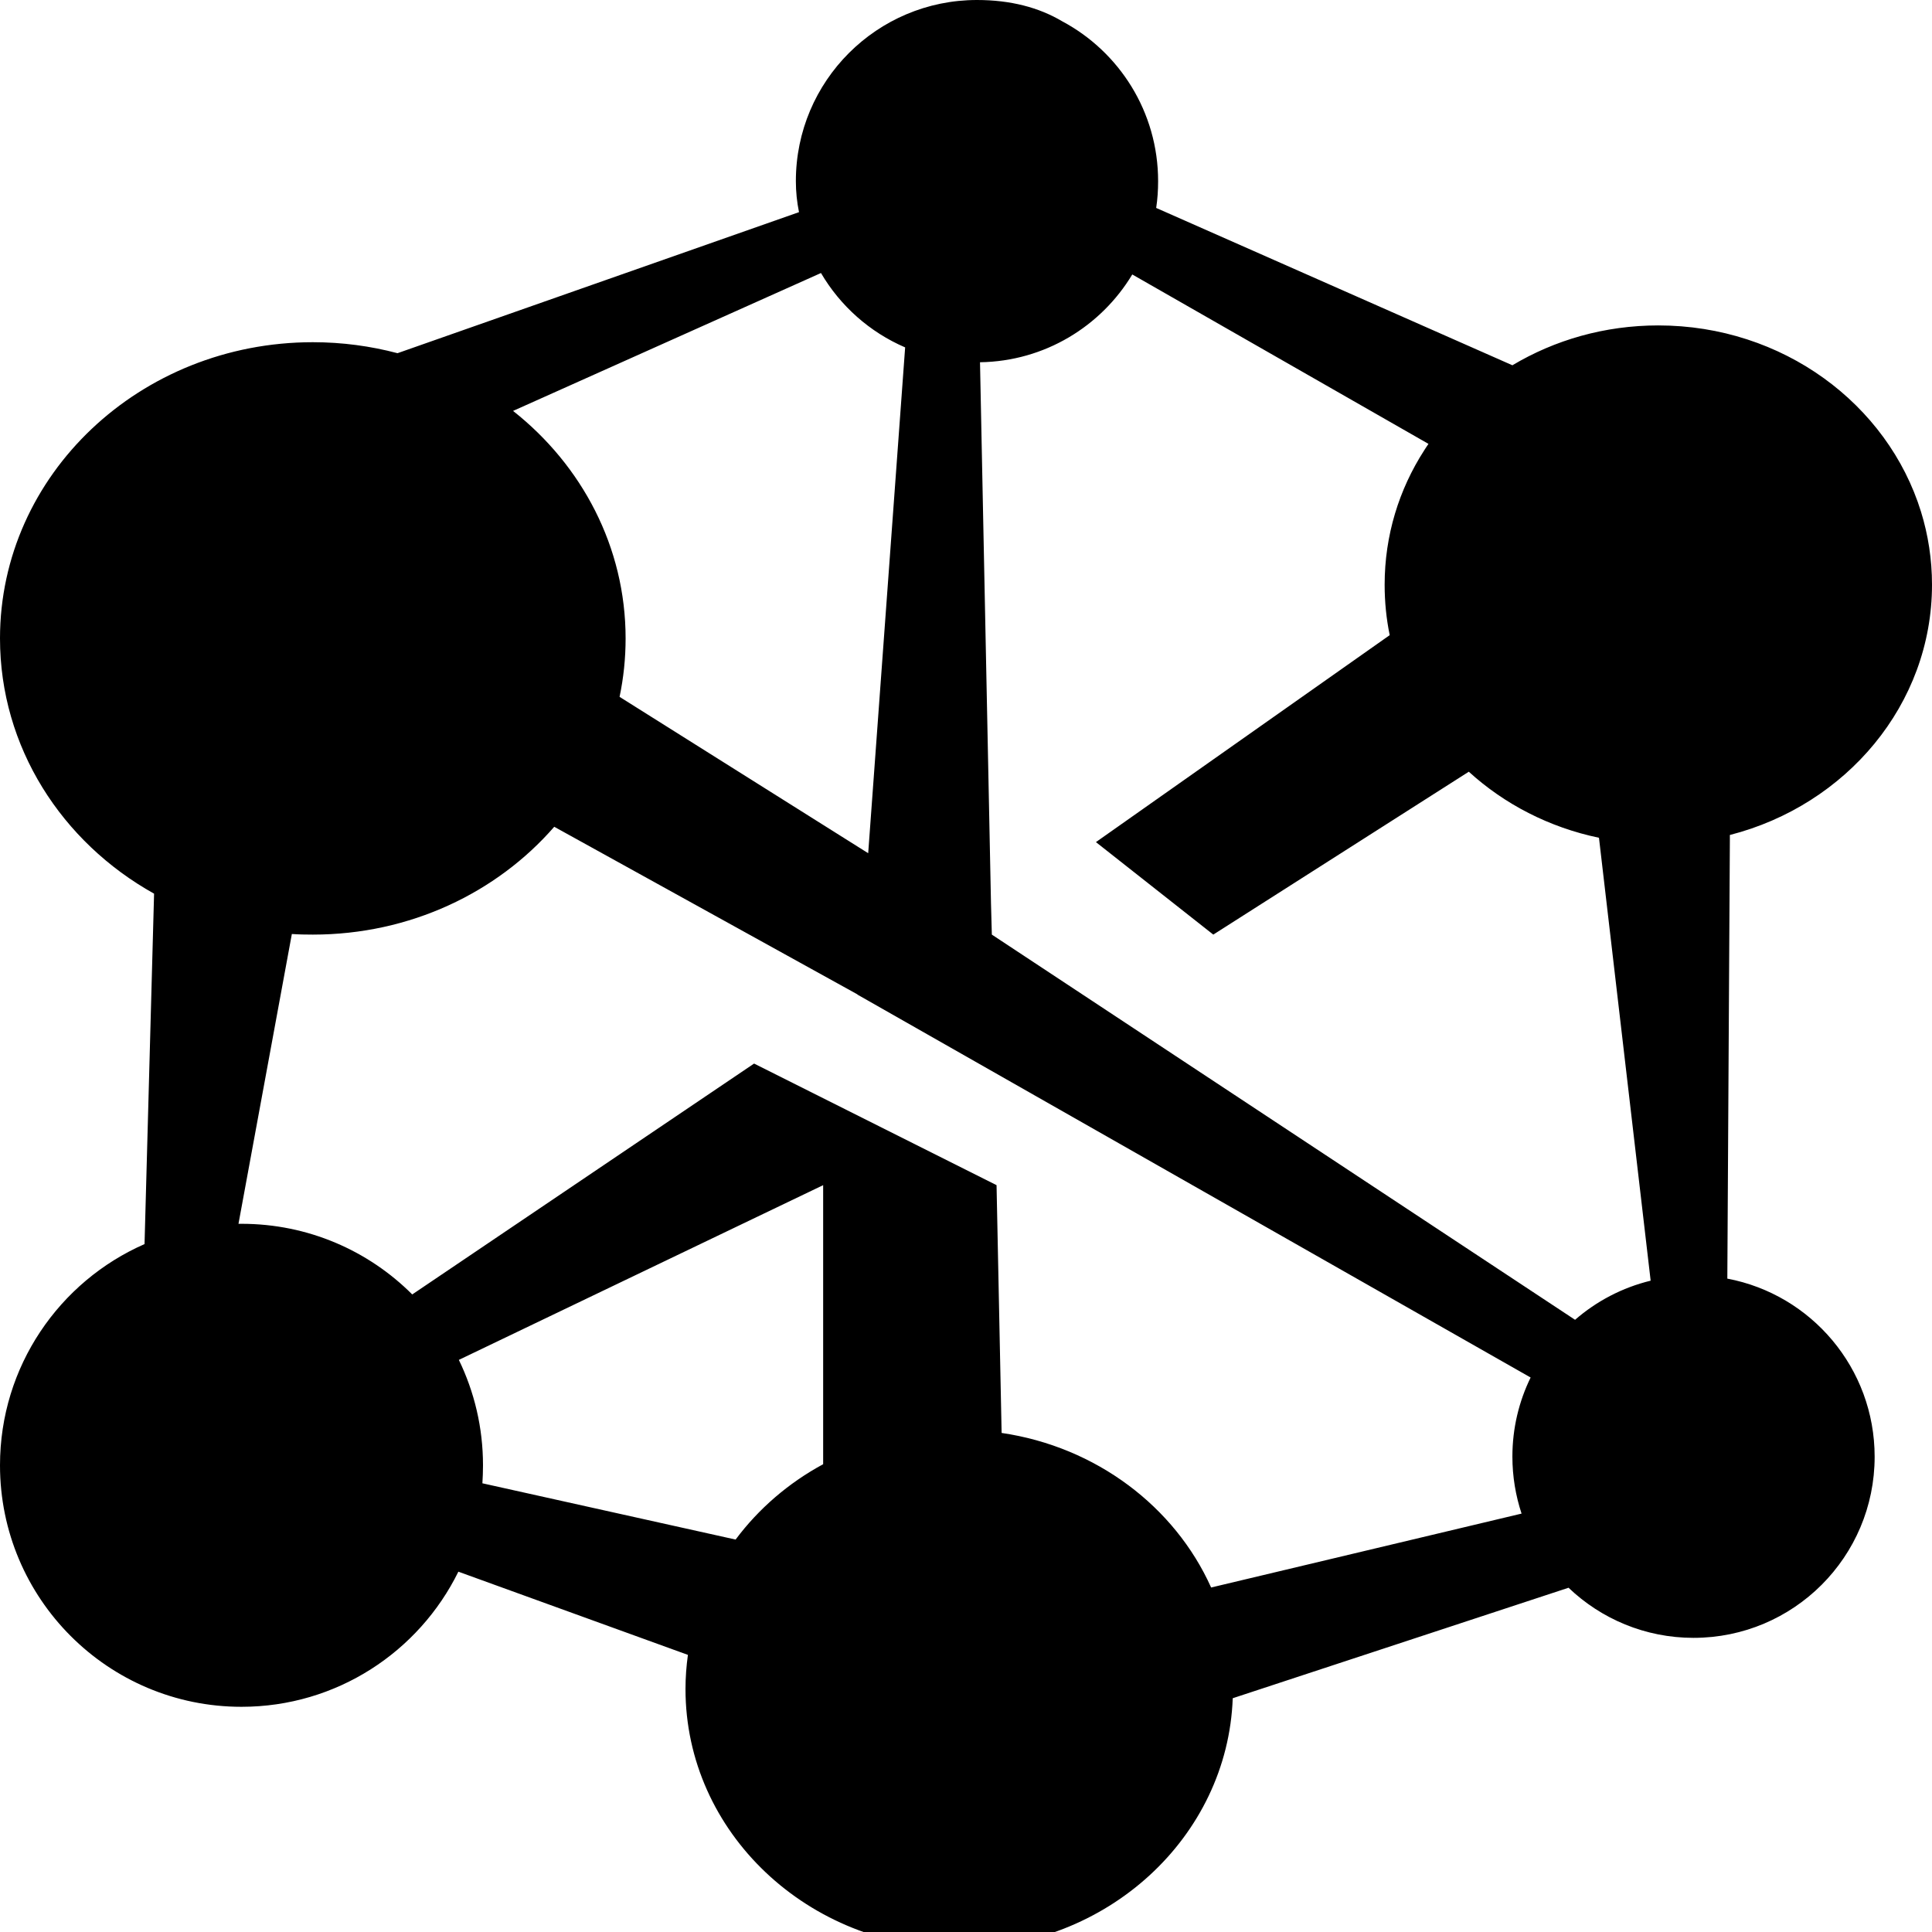 <svg width="16" height="16" viewBox="0 0 16 16" fill="none" xmlns="http://www.w3.org/2000/svg">
<g clip-path="url(#clip0_830_5012)">
<path fill-rule="evenodd" clip-rule="evenodd" d="M5.677 13.988C5.677 15.174 6.692 16.135 7.944 16.135C9.169 16.135 10.167 15.214 10.209 14.064L12.99 13.149C13.259 13.406 13.624 13.564 14.025 13.564C14.854 13.564 15.525 12.893 15.525 12.064C15.525 11.331 15 10.72 14.305 10.589L14.326 6.958L14.326 6.915C15.29 6.668 16 5.833 16 4.842C16 4.632 15.968 4.429 15.909 4.238C15.633 3.346 14.764 2.695 13.733 2.695C13.289 2.695 12.875 2.816 12.525 3.025L9.575 1.722C9.586 1.65 9.591 1.576 9.591 1.5C9.591 0.927 9.269 0.428 8.796 0.176C8.604 0.062 8.369 0 8.091 0C7.263 0 6.591 0.671 6.591 1.5C6.591 1.588 6.6 1.674 6.617 1.757L6.614 1.758L3.292 2.925C3.069 2.866 2.834 2.834 2.591 2.834C1.16 2.834 0 3.932 0 5.287C0 6.188 0.512 6.975 1.276 7.401L1.197 10.303C0.492 10.612 0 11.316 0 12.135C0 13.239 0.895 14.135 2 14.135C2.788 14.135 3.47 13.679 3.796 13.016L5.697 13.705C5.684 13.798 5.677 13.892 5.677 13.988ZM10.048 7.74L9.076 6.974L11.509 5.26C11.481 5.125 11.467 4.985 11.467 4.842C11.467 4.434 11.586 4.053 11.795 3.729C11.806 3.711 11.818 3.694 11.83 3.676L9.377 2.273C9.119 2.702 8.652 2.992 8.116 3L8.207 7.483L8.214 7.74L13.044 10.93C13.221 10.776 13.435 10.663 13.67 10.606L13.242 6.938C12.829 6.852 12.458 6.659 12.164 6.391L10.048 7.74ZM7.103 8.238L7.099 8.234L4.59 6.847C4.115 7.393 3.395 7.74 2.591 7.74C2.532 7.74 2.474 7.739 2.417 7.735L1.975 10.135L2 10.135C2.552 10.135 3.052 10.358 3.414 10.72L6.245 8.808L8.253 9.815L8.295 11.867C9.078 11.982 9.729 12.477 10.03 13.147L12.601 12.535C12.552 12.387 12.525 12.228 12.525 12.063C12.525 11.829 12.579 11.606 12.676 11.408L7.103 8.238ZM6.817 12.122L6.817 12.126C6.53 12.281 6.282 12.495 6.092 12.75L3.995 12.284C3.998 12.235 4 12.185 4 12.135C4 11.822 3.928 11.526 3.8 11.262L6.817 9.815L6.817 12.122ZM5.131 5.771C5.164 5.614 5.181 5.453 5.181 5.287C5.181 4.53 4.819 3.853 4.249 3.403L6.799 2.261C6.959 2.534 7.203 2.751 7.496 2.877L7.19 7.066L5.131 5.771Z" fill="currentColor"/>
</g>
<defs>
<clipPath id="clip0_830_5012">
<rect width="16" height="16" fill="white"/>
</clipPath>
</defs>
</svg>
